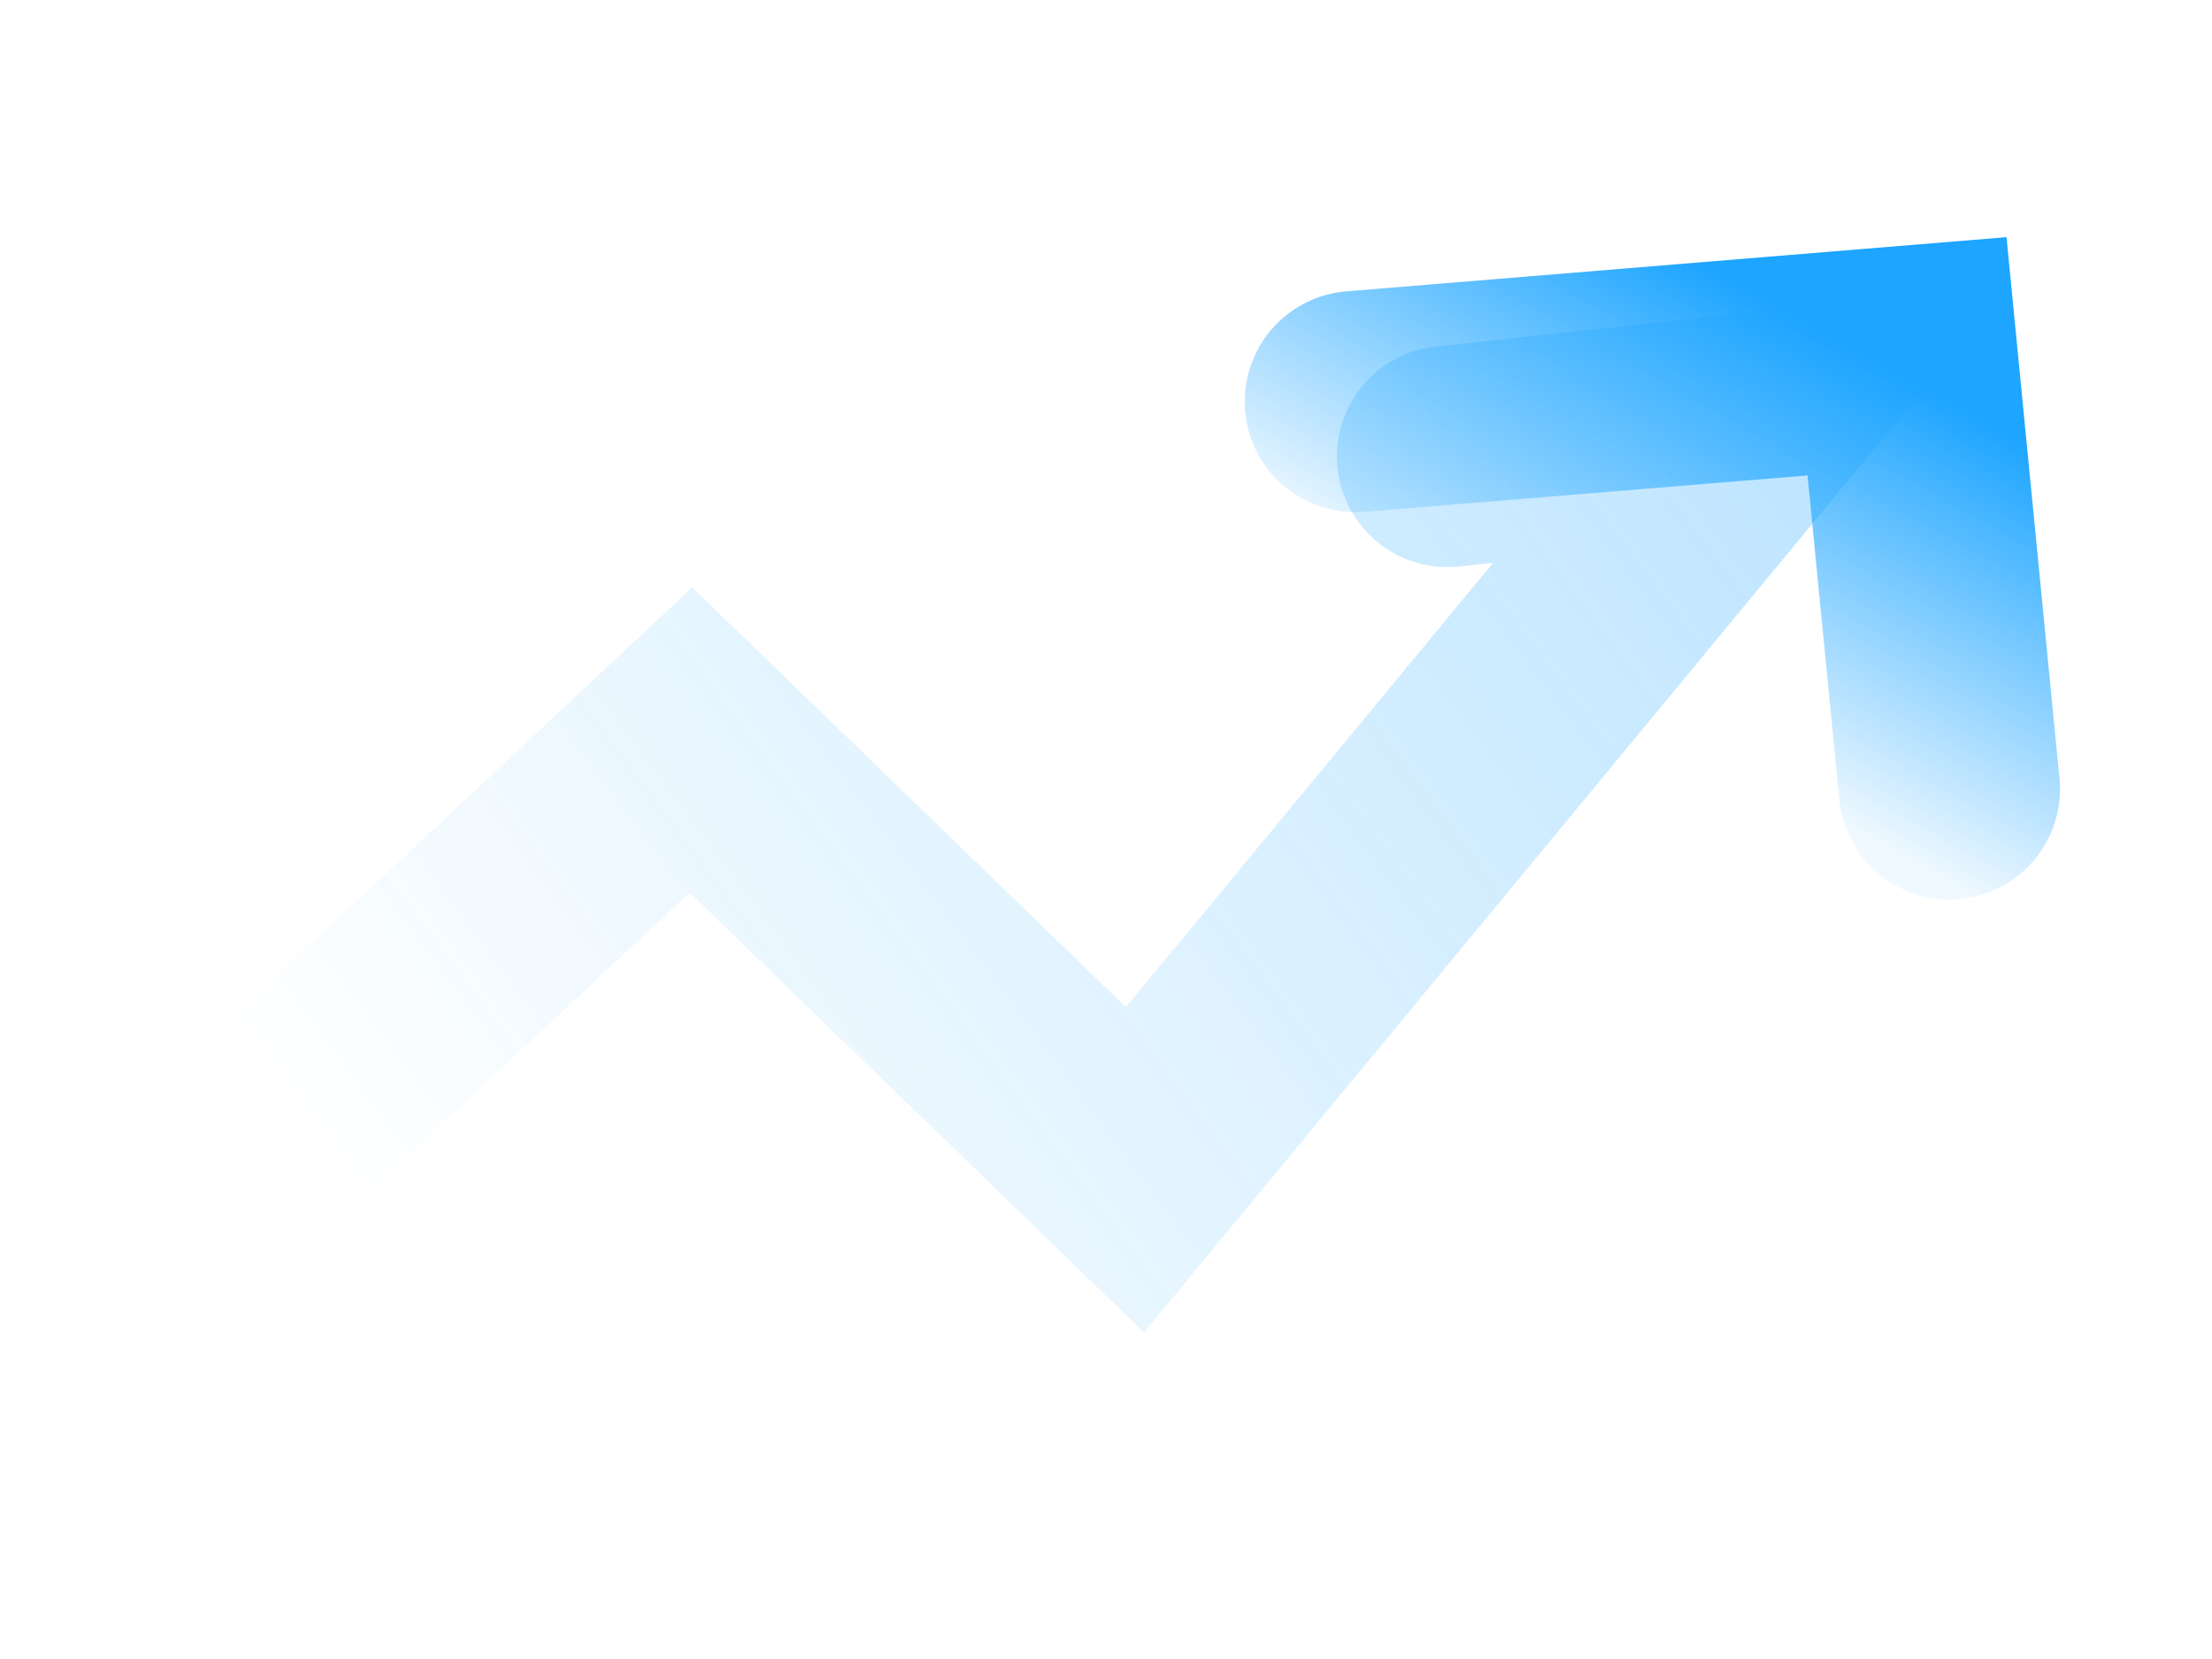<?xml version="1.0" encoding="UTF-8"?>
<svg width="100px" height="75px" viewBox="0 0 100 75" version="1.1" xmlns="http://www.w3.org/2000/svg" xmlns:xlink="http://www.w3.org/1999/xlink">
    <!-- Generator: Sketch 52.6 (67491) - http://www.bohemiancoding.com/sketch -->
    <title>2</title>
    <desc>Created with Sketch.</desc>
    <defs>
        <linearGradient x1="106.81%" y1="-8.303%" x2="6.537%" y2="86.484%" id="linearGradient-1">
            <stop stop-color="#1DA5FF" stop-opacity="0.306" offset="0%"></stop>
            <stop stop-color="#1DA5FF" stop-opacity="0" offset="100%"></stop>
        </linearGradient>
        <linearGradient x1="86.663%" y1="0%" x2="32.754%" y2="71.026%" id="linearGradient-2">
            <stop stop-color="#1DA5FF" offset="0%"></stop>
            <stop stop-color="#1DA5FF" stop-opacity="0.067" offset="100%"></stop>
        </linearGradient>
    </defs>
    <g id="2" stroke="none" stroke-width="1" fill="none" fill-rule="evenodd" stroke-linecap="round">
        <polyline id="路径-4" stroke="url(#linearGradient-1)" stroke-width="10" fill-rule="nonzero" transform="translate(43.229, 37.5) rotate(12) translate(-43.229, -37.5) " points="11.872 62.928 30.658 36.037 54.331 50.868 74.587 12.072 61.447 16.389"></polyline>
        <polyline id="路径-5" stroke="url(#linearGradient-2)" stroke-width="10" fill-rule="nonzero" points="61.271 18.155 86.213 16.108 88.128 35.669"></polyline>
    </g>
</svg>